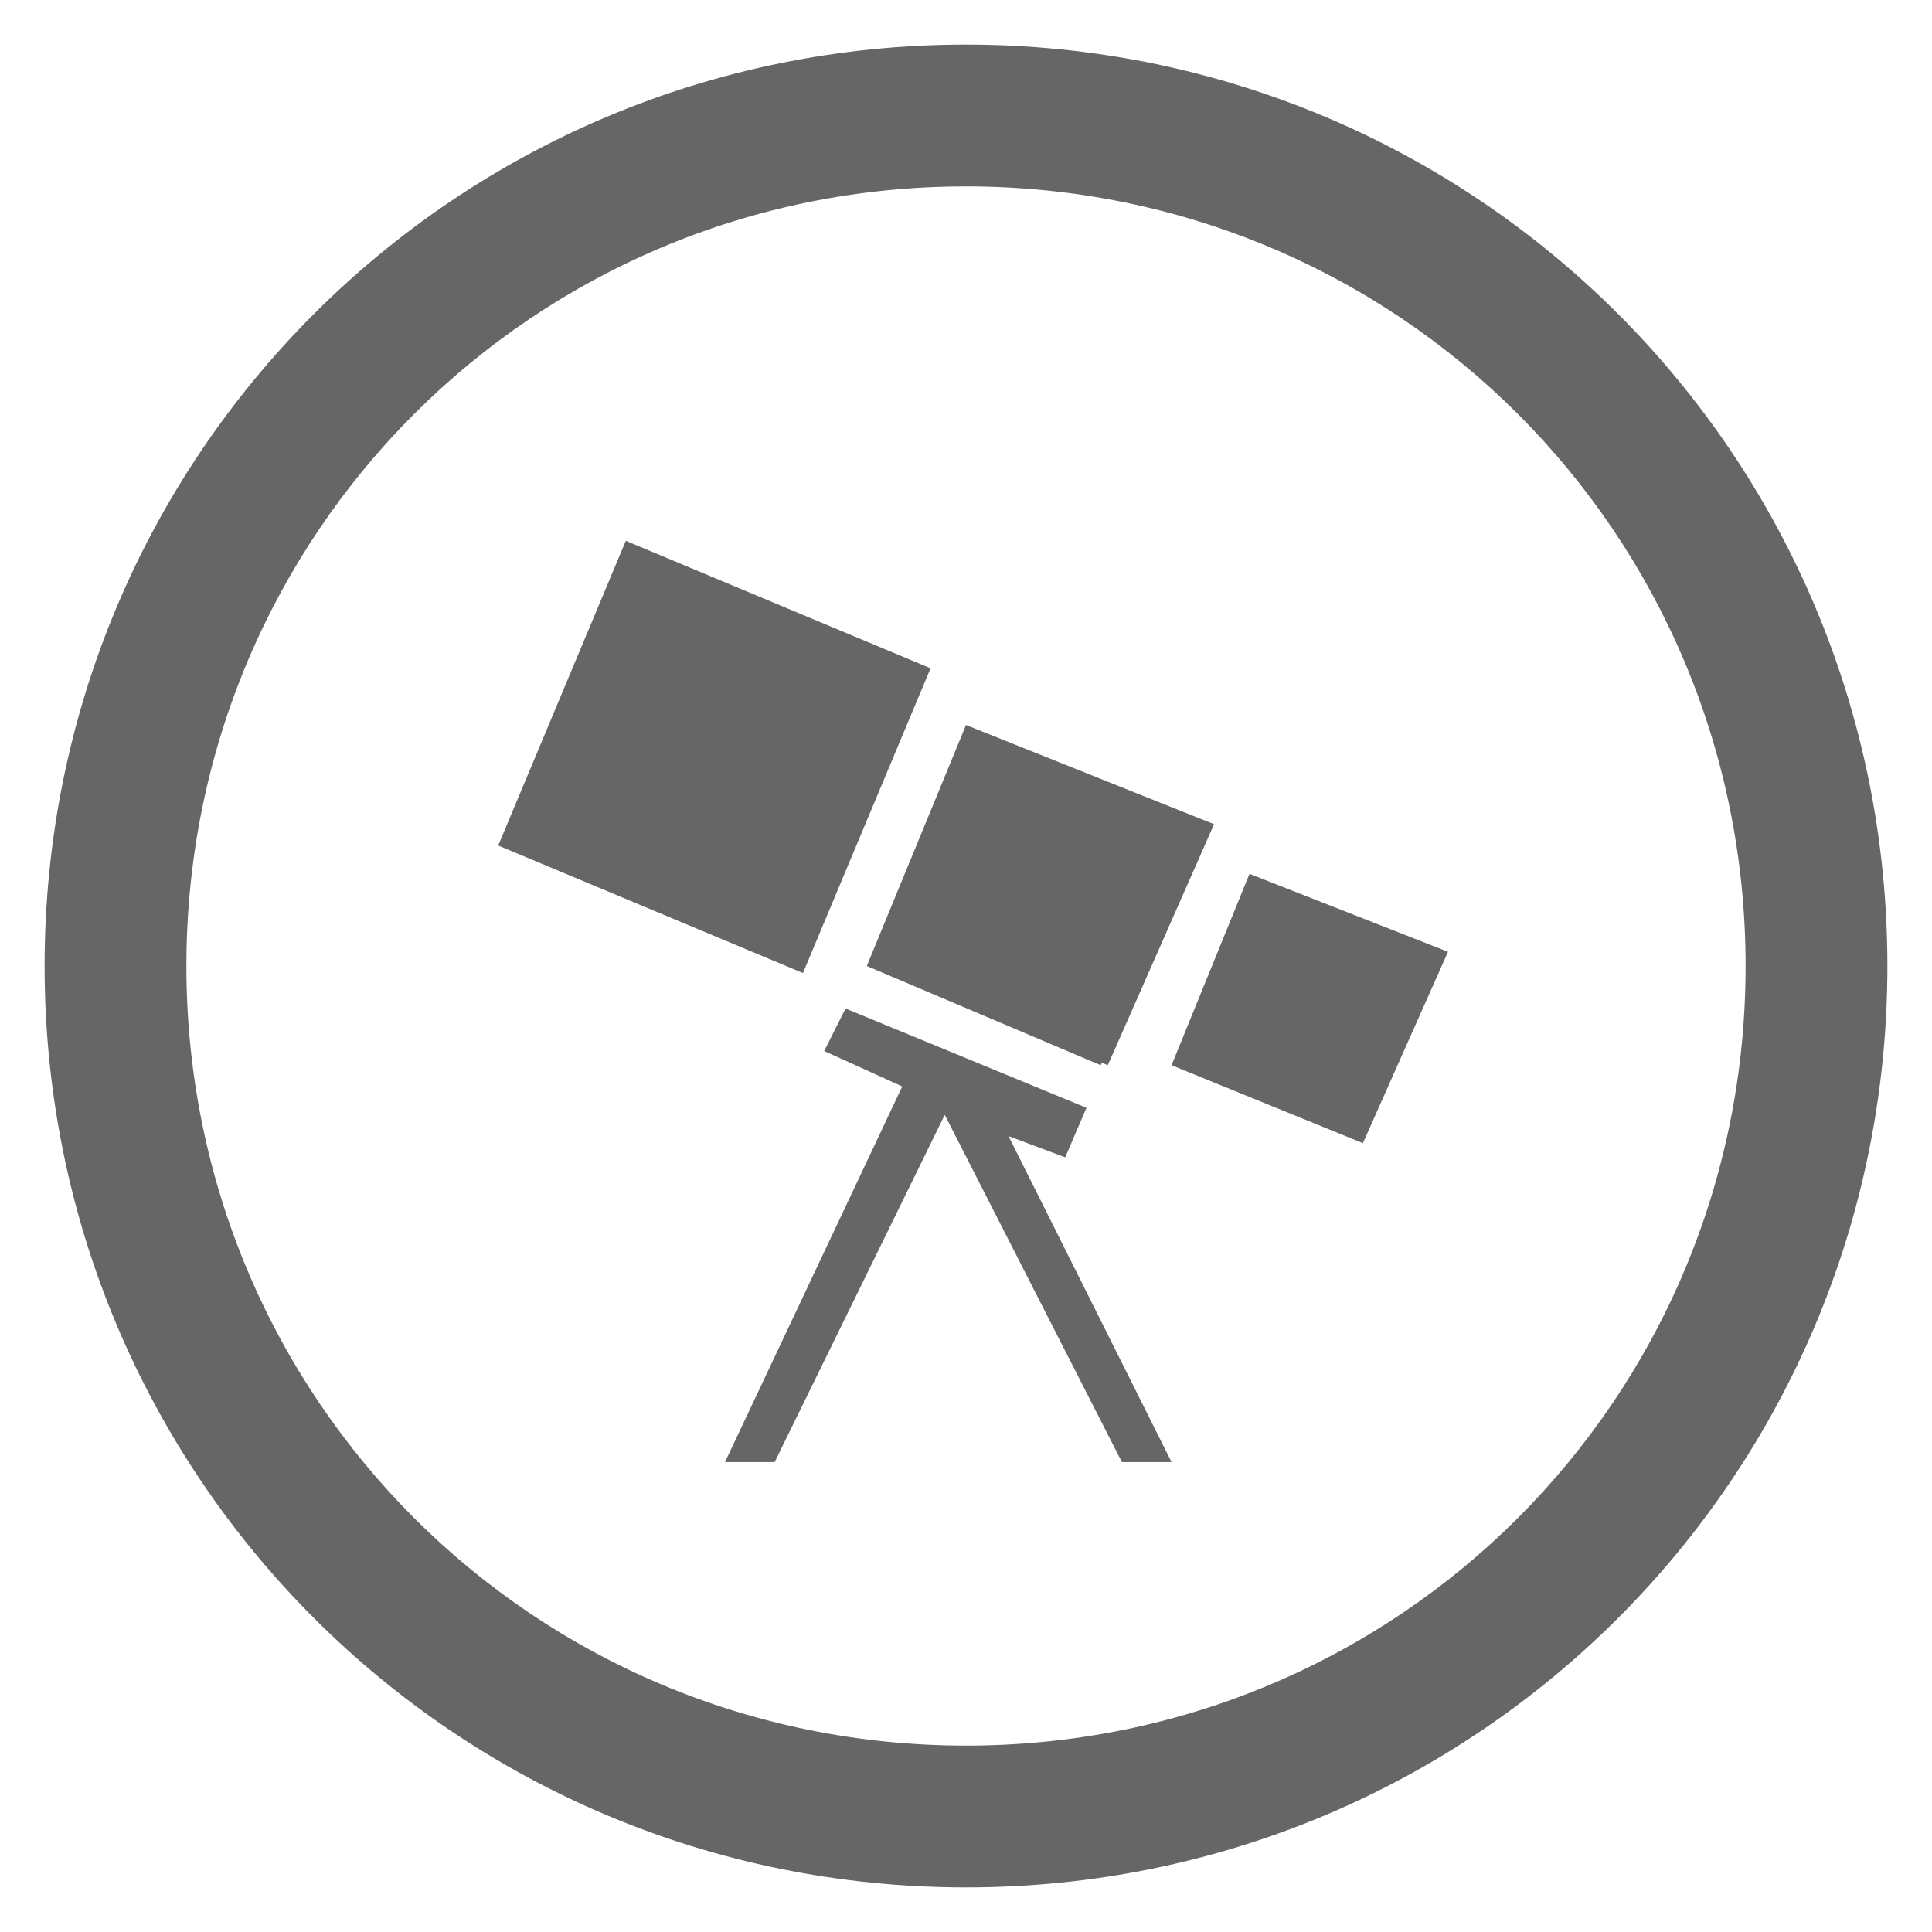 <svg width="23" height="23" viewBox="0 0 23 23" fill="none" xmlns="http://www.w3.org/2000/svg">
<path d="M11.5 0.531C5.425 0.531 0.531 5.425 0.531 11.5C0.531 17.575 5.425 22.469 11.5 22.469C17.575 22.469 22.469 17.575 22.469 11.5C22.469 5.425 17.575 0.531 11.5 0.531ZM11.5 2.219C16.647 2.219 20.781 6.353 20.781 11.5C20.781 16.647 16.647 20.781 11.5 20.781C6.353 20.781 2.219 16.647 2.219 11.5C2.219 6.353 6.353 2.219 11.5 2.219ZM7.45 6.438L5.931 10.066L9.559 11.584L11.078 7.956L7.45 6.438ZM11.5 8.631L10.319 11.5L13.103 12.681L13.117 12.652L13.188 12.681L14.453 9.812L11.5 8.631ZM14.875 10.403L13.947 12.681L16.225 13.609L17.238 11.331L14.875 10.403ZM10.066 12.006L9.812 12.512L10.741 12.934L8.631 17.406H9.222L11.247 13.272L13.356 17.406H13.947L12.006 13.525L12.681 13.778L12.934 13.188L10.066 12.006Z" fill="#5C5C5C" fill-opacity="0.93"/>
</svg>
